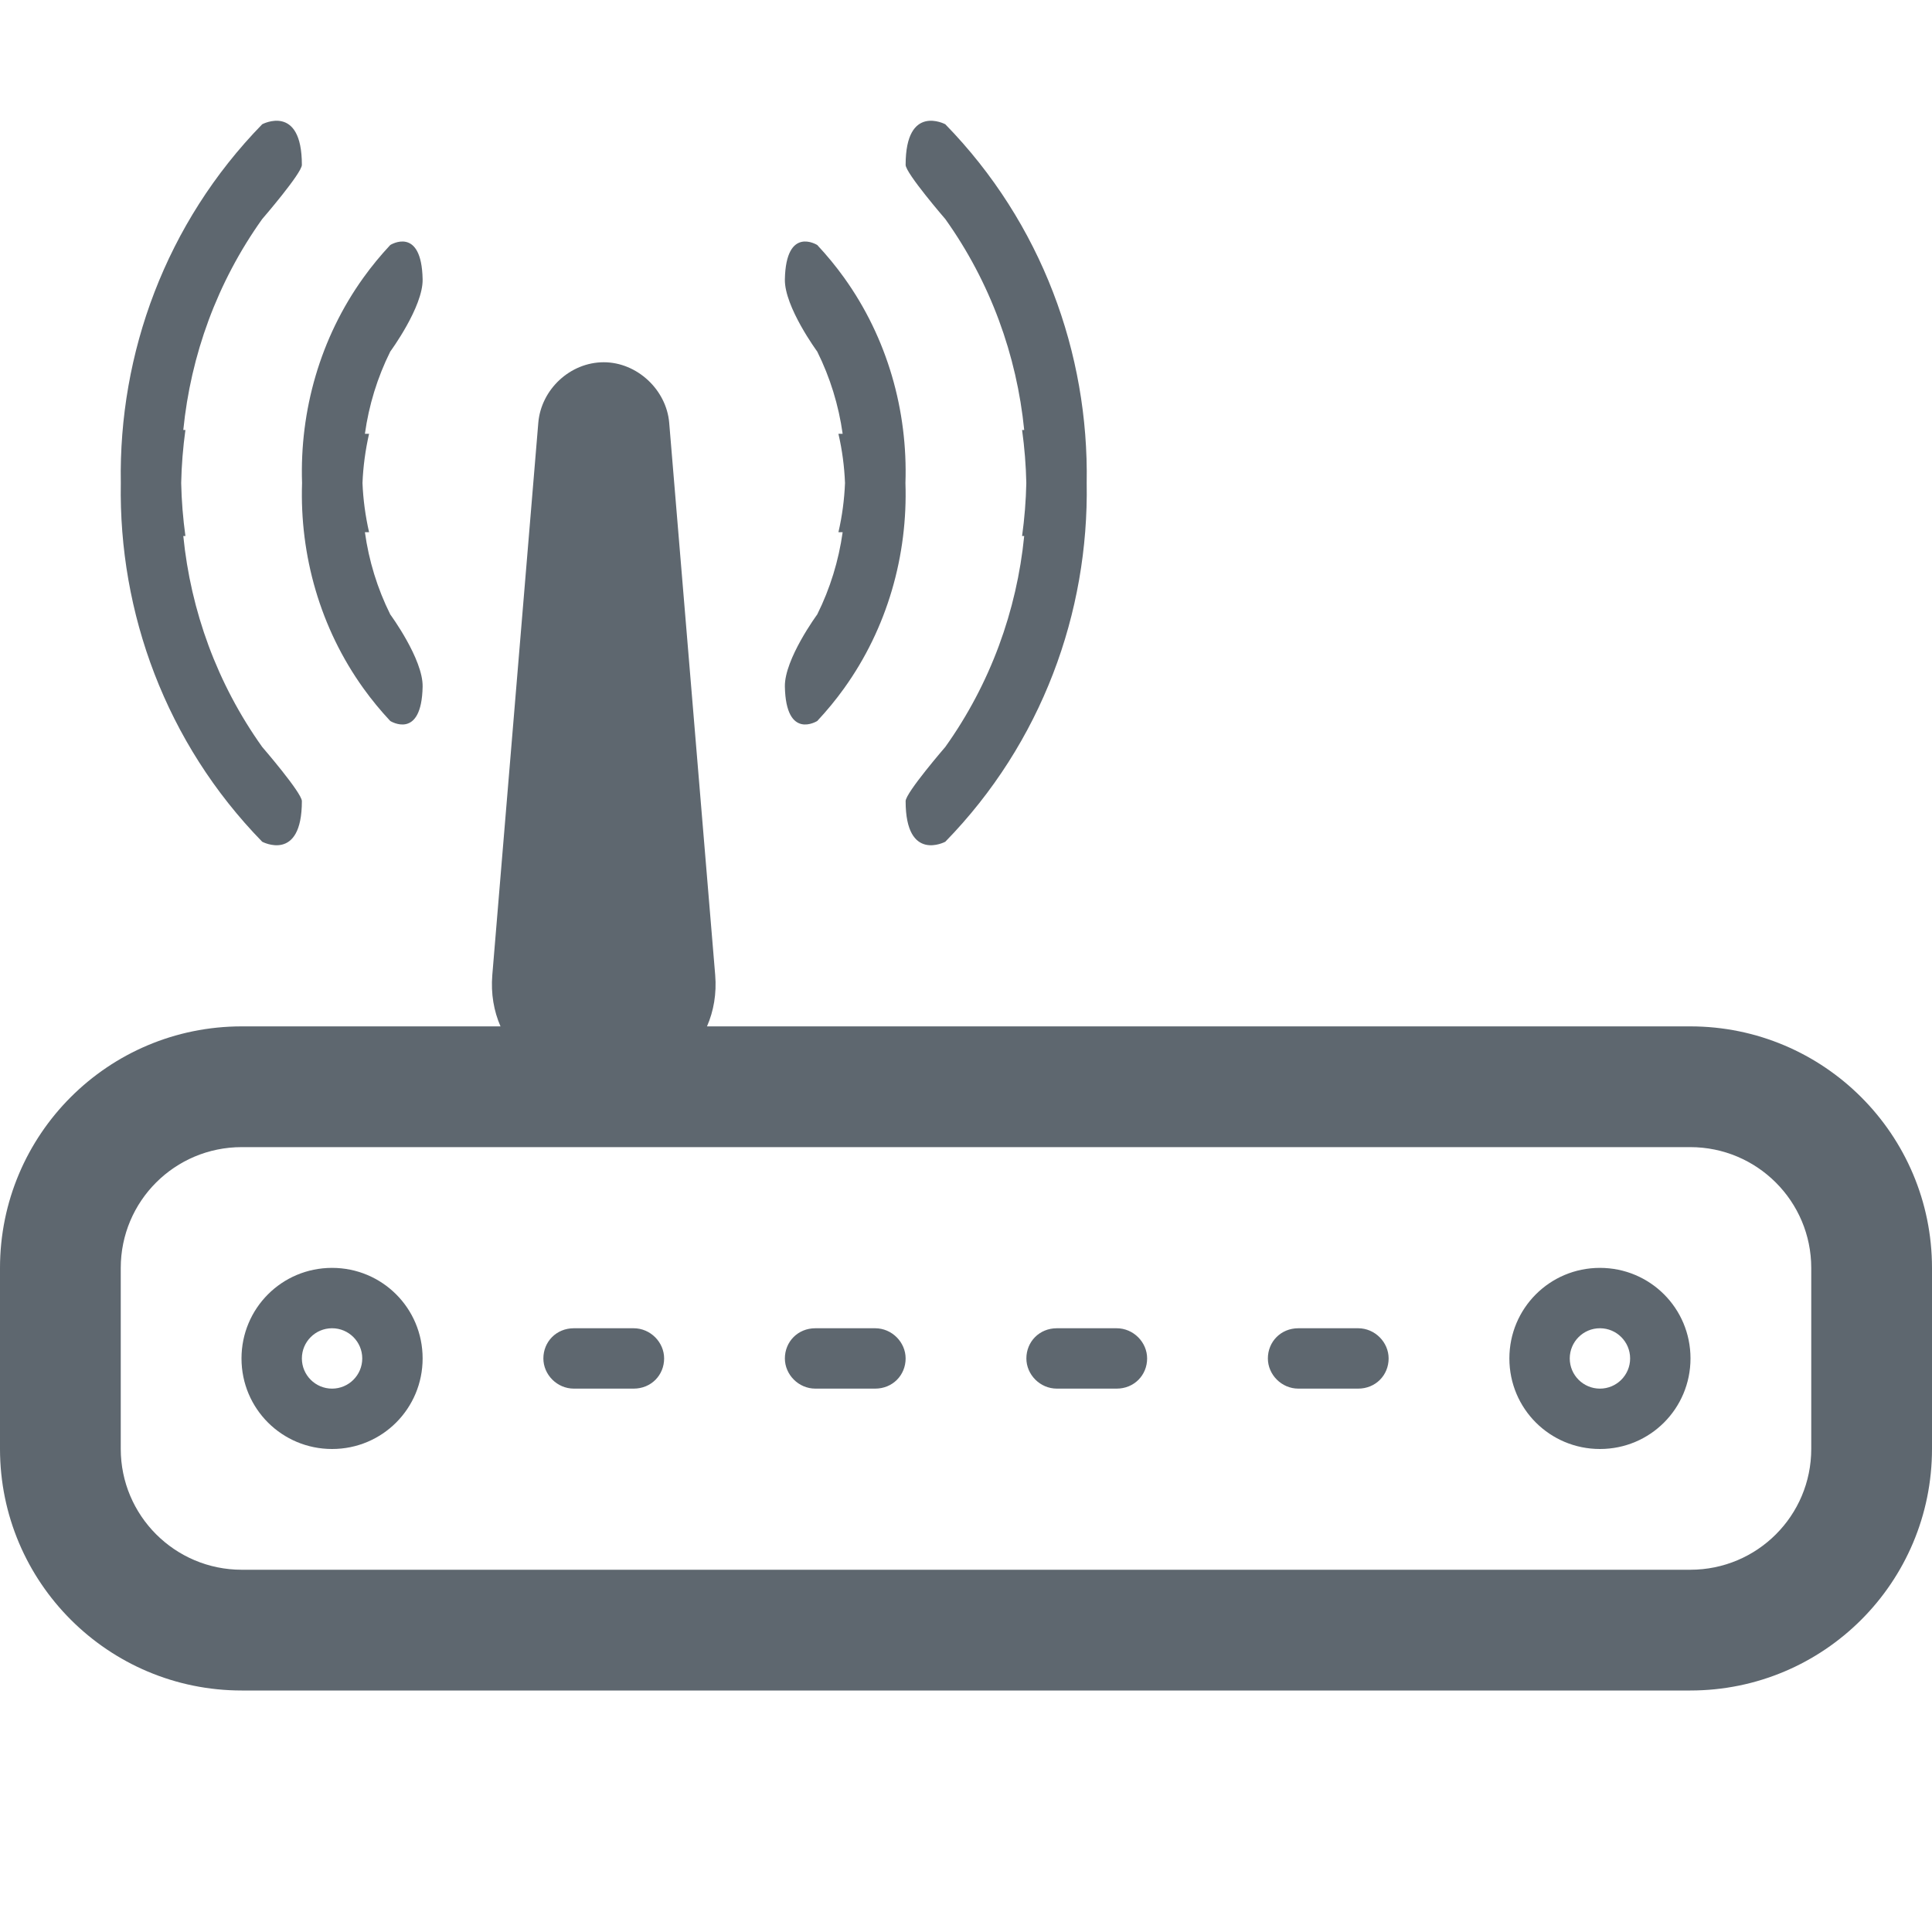 <?xml version="1.0" encoding="UTF-8"?>
<svg width="32px" height="32px" viewBox="0 0 32 32" version="1.1" xmlns="http://www.w3.org/2000/svg" xmlns:xlink="http://www.w3.org/1999/xlink">
    <!-- Generator: sketchtool 40 (33762) - http://www.bohemiancoding.com/sketch -->
    <title>fa-iot-router</title>
    <desc>Created with sketchtool.</desc>
    <defs></defs>
    <g id="icons" stroke="none" stroke-width="1" fill="none" fill-rule="evenodd">
        <g transform="translate(-100, -309)" id="fa-iot-router" fill="#5E676F">
            <path d="M111.71,326 C111.821,325.746 111.871,325.457 111.846,325.151 L111.084,316.002 C111.038,315.456 110.552,315 110,315 C109.444,315 108.963,315.449 108.916,316.002 L108.154,325.151 C108.129,325.458 108.179,325.746 108.29,326 L104.004,326 C101.789,326 100,327.792 100,330.002 L100,332.998 C100,335.208 101.793,337 104.004,337 L127.996,337 C130.211,337 132,335.208 132,332.998 L132,330.002 C132,327.792 130.207,326 127.996,326 L111.71,326 L111.71,326 L111.71,326 Z M102,330.002 L102,332.998 C102,334.103 102.897,335 104.004,335 L127.996,335 C129.105,335 130,334.105 130,332.998 L130,330.002 C130,328.897 129.103,328 127.996,328 L104.004,328 C102.895,328 102,328.895 102,330.002 L102,330.002 Z M105.5,330 C106.328,330 107,330.666 107,331.5 C107,332.328 106.334,333 105.5,333 C104.672,333 104,332.334 104,331.5 C104,330.672 104.666,330 105.5,330 L105.5,330 Z M125,331.5 C125,330.672 125.666,330 126.5,330 C127.328,330 128,330.666 128,331.5 C128,332.328 127.334,333 126.5,333 C125.672,333 125,332.334 125,331.5 L125,331.5 Z M109,331.5 C109,331.224 109.214,331 109.505,331 L110.495,331 C110.774,331 111,331.232 111,331.5 C111,331.776 110.786,332 110.495,332 L109.505,332 C109.226,332 109,331.768 109,331.5 L109,331.5 Z M113,331.5 C113,331.224 113.214,331 113.505,331 L114.495,331 C114.774,331 115,331.232 115,331.5 C115,331.776 114.786,332 114.495,332 L113.505,332 C113.226,332 113,331.768 113,331.5 L113,331.5 Z M117,331.5 C117,331.224 117.214,331 117.505,331 L118.495,331 C118.774,331 119,331.232 119,331.5 C119,331.776 118.786,332 118.495,332 L117.505,332 C117.226,332 117,331.768 117,331.5 L117,331.5 Z M121,331.5 C121,331.224 121.214,331 121.505,331 L122.495,331 C122.774,331 123,331.232 123,331.5 C123,331.776 122.786,332 122.495,332 L121.505,332 C121.226,332 121,331.768 121,331.5 L121,331.5 Z M106.02,320.402 C106.155,320.59 106.303,320.77 106.464,320.942 C106.464,320.942 106.983,321.268 107,320.373 C107.009,319.918 106.464,319.177 106.464,319.177 C106.25,318.747 106.109,318.286 106.044,317.815 L106.113,317.815 C106.052,317.547 106.015,317.274 106.004,317 C106.015,316.726 106.052,316.453 106.113,316.185 L106.044,316.185 C106.109,315.714 106.25,315.253 106.464,314.823 C106.464,314.823 107.009,314.082 107,313.627 C106.983,312.732 106.464,313.058 106.464,313.058 C106.303,313.23 106.155,313.41 106.02,313.598 C105.302,314.597 104.963,315.804 105.003,317 C104.963,318.196 105.302,319.403 106.02,320.402 L106.02,320.402 Z M102.001,317 C101.964,314.854 102.745,312.696 104.343,311.058 C104.343,311.058 105,310.707 105,311.731 C105,311.868 104.343,312.628 104.343,312.628 C103.595,313.676 103.159,314.886 103.036,316.122 L103.071,316.122 C103.031,316.413 103.007,316.707 103.001,317 C103.007,317.293 103.031,317.587 103.071,317.878 L103.036,317.878 C103.159,319.114 103.595,320.324 104.343,321.372 C104.343,321.372 105,322.132 105,322.269 C105,323.293 104.343,322.942 104.343,322.942 C102.745,321.304 101.964,319.146 102.001,317 L102.001,317 L102.001,317 Z M113.98,320.402 C113.845,320.59 113.697,320.77 113.536,320.942 C113.536,320.942 113.018,321.268 113,320.373 C112.991,319.918 113.536,319.177 113.536,319.177 C113.75,318.747 113.891,318.286 113.957,317.815 L113.887,317.815 C113.949,317.547 113.985,317.274 113.996,317 C113.985,316.726 113.949,316.453 113.887,316.185 L113.957,316.185 C113.891,315.714 113.75,315.253 113.536,314.823 C113.536,314.823 112.991,314.082 113,313.627 C113.018,312.732 113.536,313.058 113.536,313.058 C113.697,313.23 113.845,313.41 113.98,313.598 C114.698,314.597 115.037,315.804 114.997,317 C115.037,318.196 114.698,319.403 113.98,320.402 L113.98,320.402 Z M117.999,317 C118.036,314.854 117.255,312.696 115.657,311.058 C115.657,311.058 115,310.707 115,311.731 C115,311.868 115.657,312.628 115.657,312.628 C116.405,313.676 116.841,314.886 116.964,316.122 L116.929,316.122 C116.969,316.413 116.993,316.707 116.999,317 C116.993,317.293 116.969,317.587 116.929,317.878 L116.964,317.878 C116.841,319.114 116.405,320.324 115.657,321.372 C115.657,321.372 115,322.132 115,322.269 C115,323.293 115.657,322.942 115.657,322.942 C117.255,321.304 118.036,319.146 117.999,317 L117.999,317 L117.999,317 Z M105.5,332 C105.776,332 106,331.776 106,331.5 C106,331.224 105.776,331 105.5,331 C105.224,331 105,331.224 105,331.5 C105,331.776 105.224,332 105.5,332 L105.5,332 Z M126.5,332 C126.776,332 127,331.776 127,331.5 C127,331.224 126.776,331 126.5,331 C126.224,331 126,331.224 126,331.5 C126,331.776 126.224,332 126.5,332 L126.5,332 Z"></path>
        </g>
    </g>
</svg>